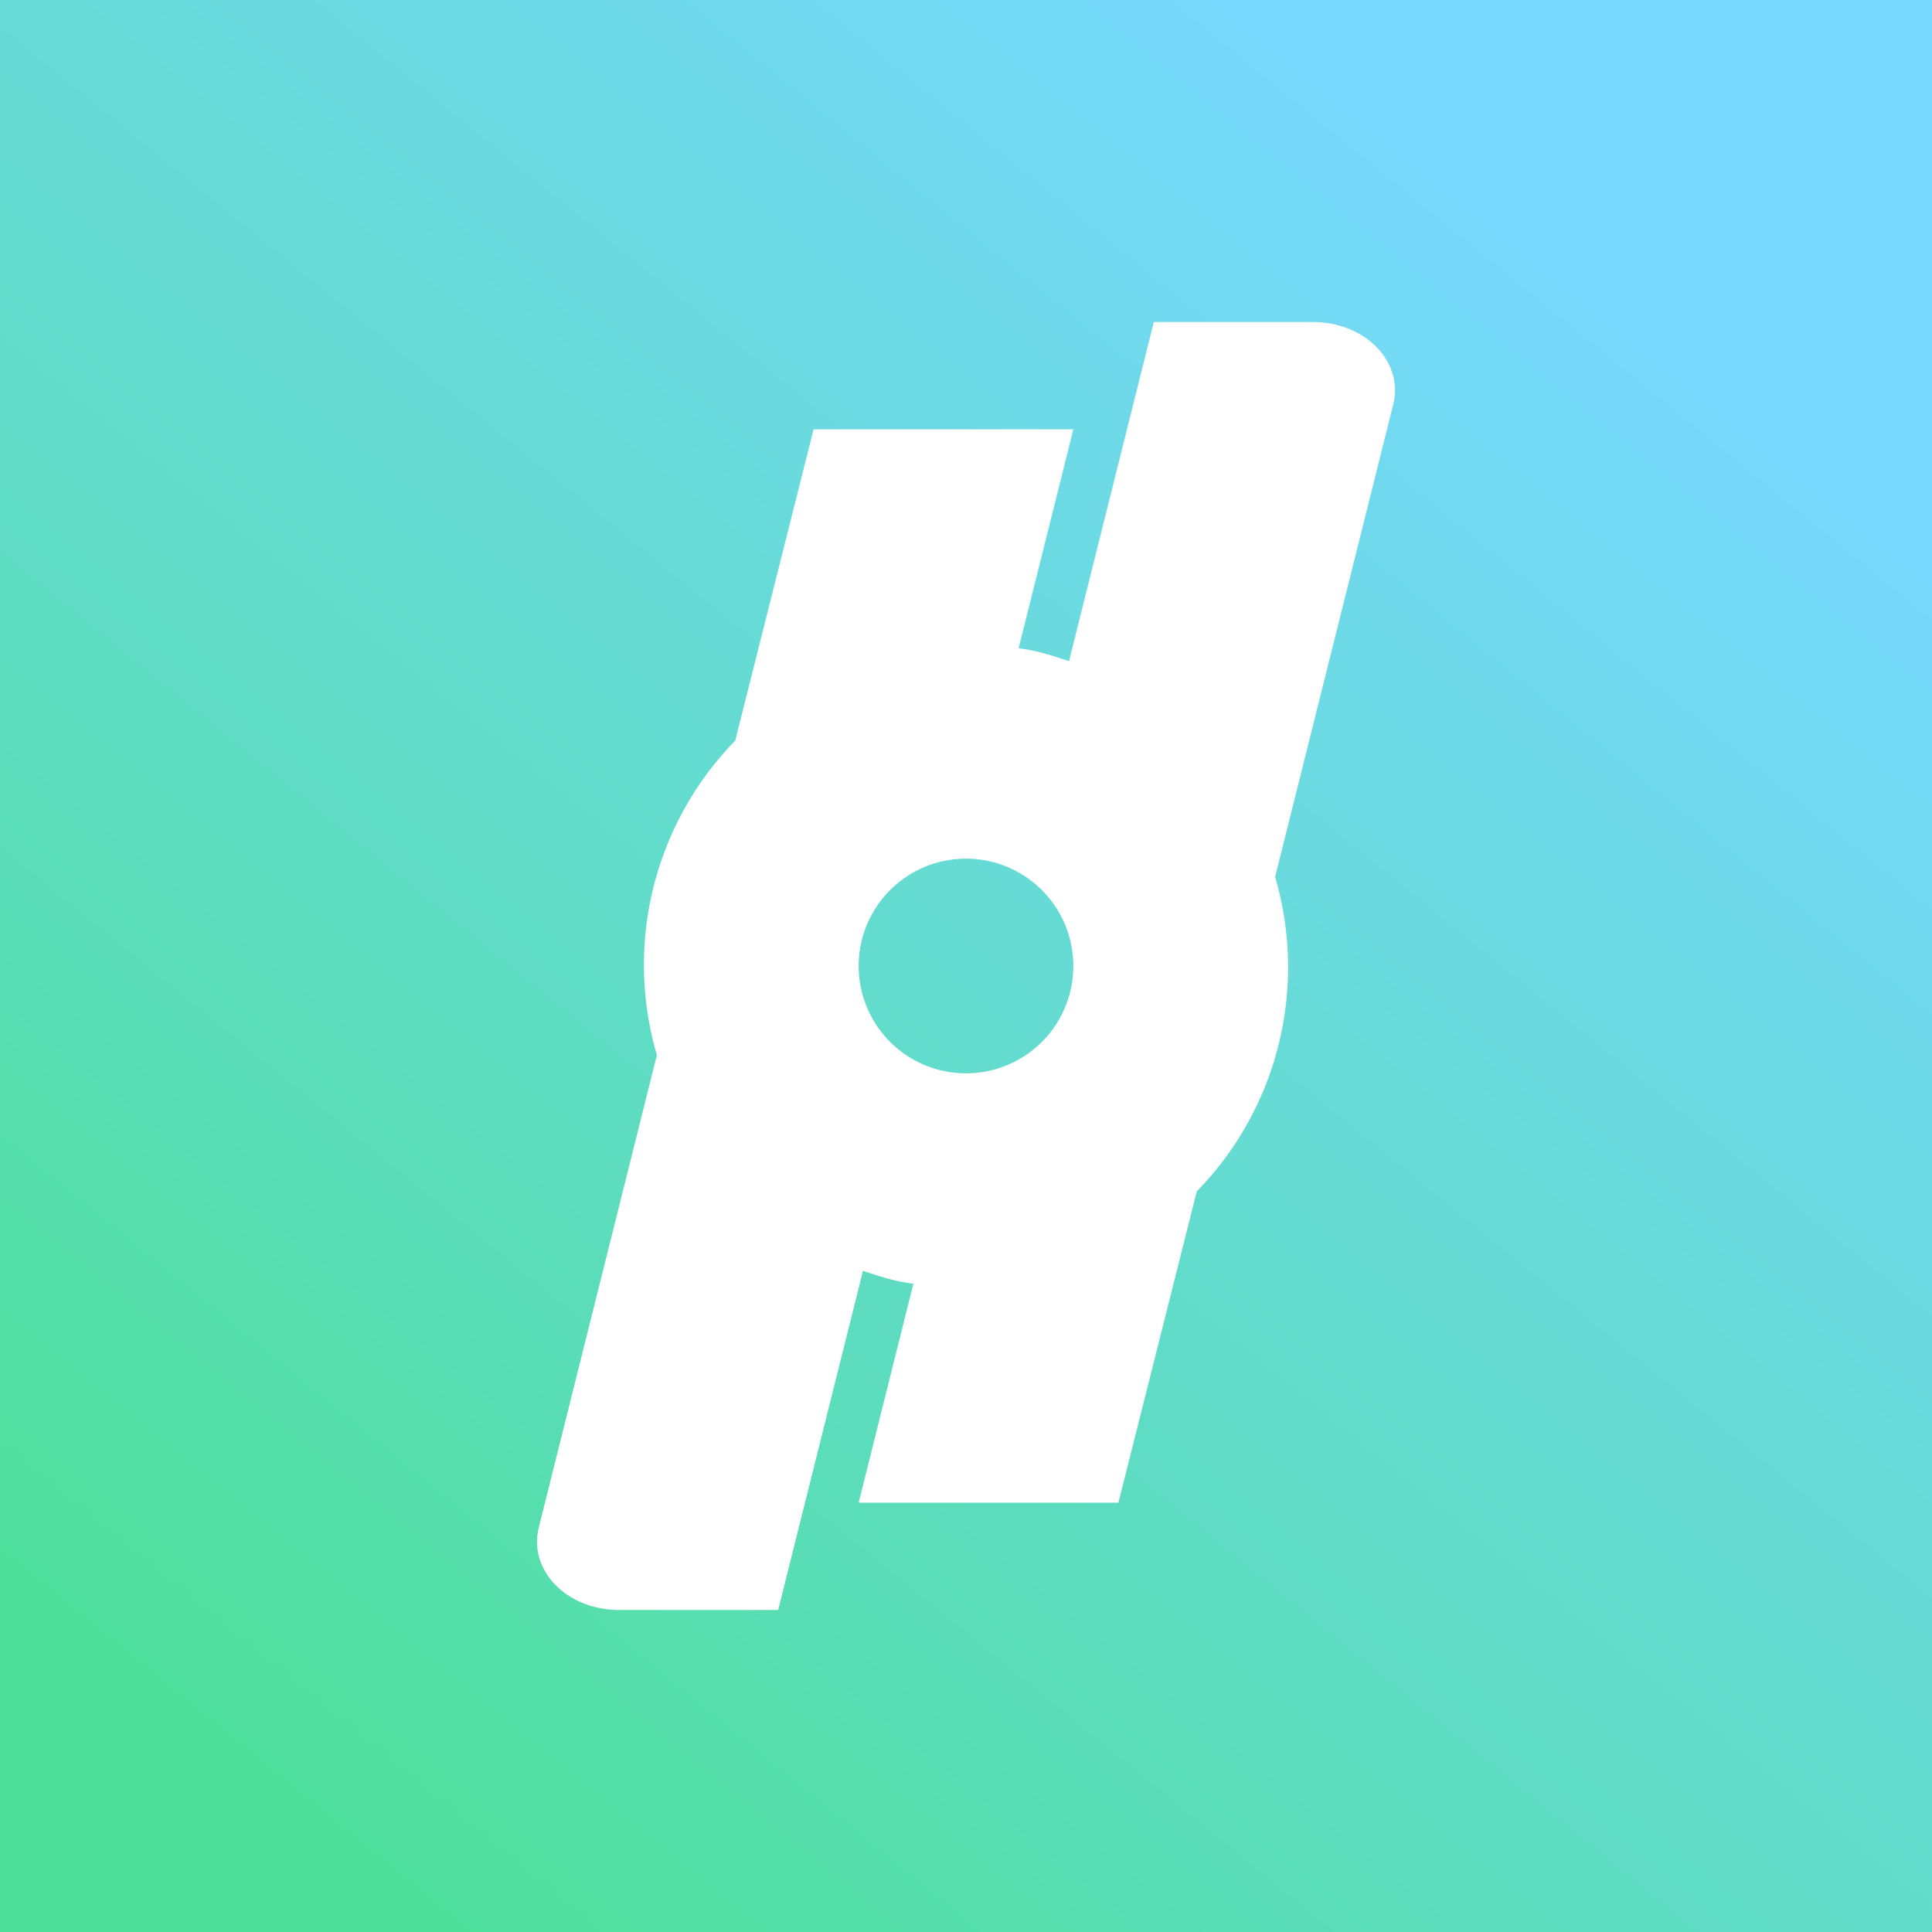 <!-- by TradingView --><svg width="18" height="18" viewBox="0 0 18 18" xmlns="http://www.w3.org/2000/svg"><rect x="0" y="0" width="18" height="18" fill="#333333" stroke="none"/><path fill="url(#awrngpyon)" d="M0 0h18v18H0z"/><path fill-rule="evenodd" d="M12.23 3h-1.48l-.79 3.16c-.15-.05-.3-.1-.47-.12L10 4H7.58l-.73 2.9a2.99 2.99 0 0 0-.73 2.93l-1.1 4.4c-.1.4.26.77.75.77h1.48l.79-3.16c.15.05.3.1.47.12L8 14h2.42l.73-2.9a2.99 2.99 0 0 0 .73-2.93l1.1-4.4c.1-.4-.26-.77-.75-.77ZM9 10a1 1 0 1 0 0-2 1 1 0 0 0 0 2Z" fill="#fff"/><defs><linearGradient id="awrngpyon" x1="14.79" y1="2.25" x2="2.89" y2="16.88" gradientUnits="userSpaceOnUse"><stop stop-color="#77D8FE"/><stop offset="1" stop-color="#4FDF9D"/></linearGradient></defs></svg>